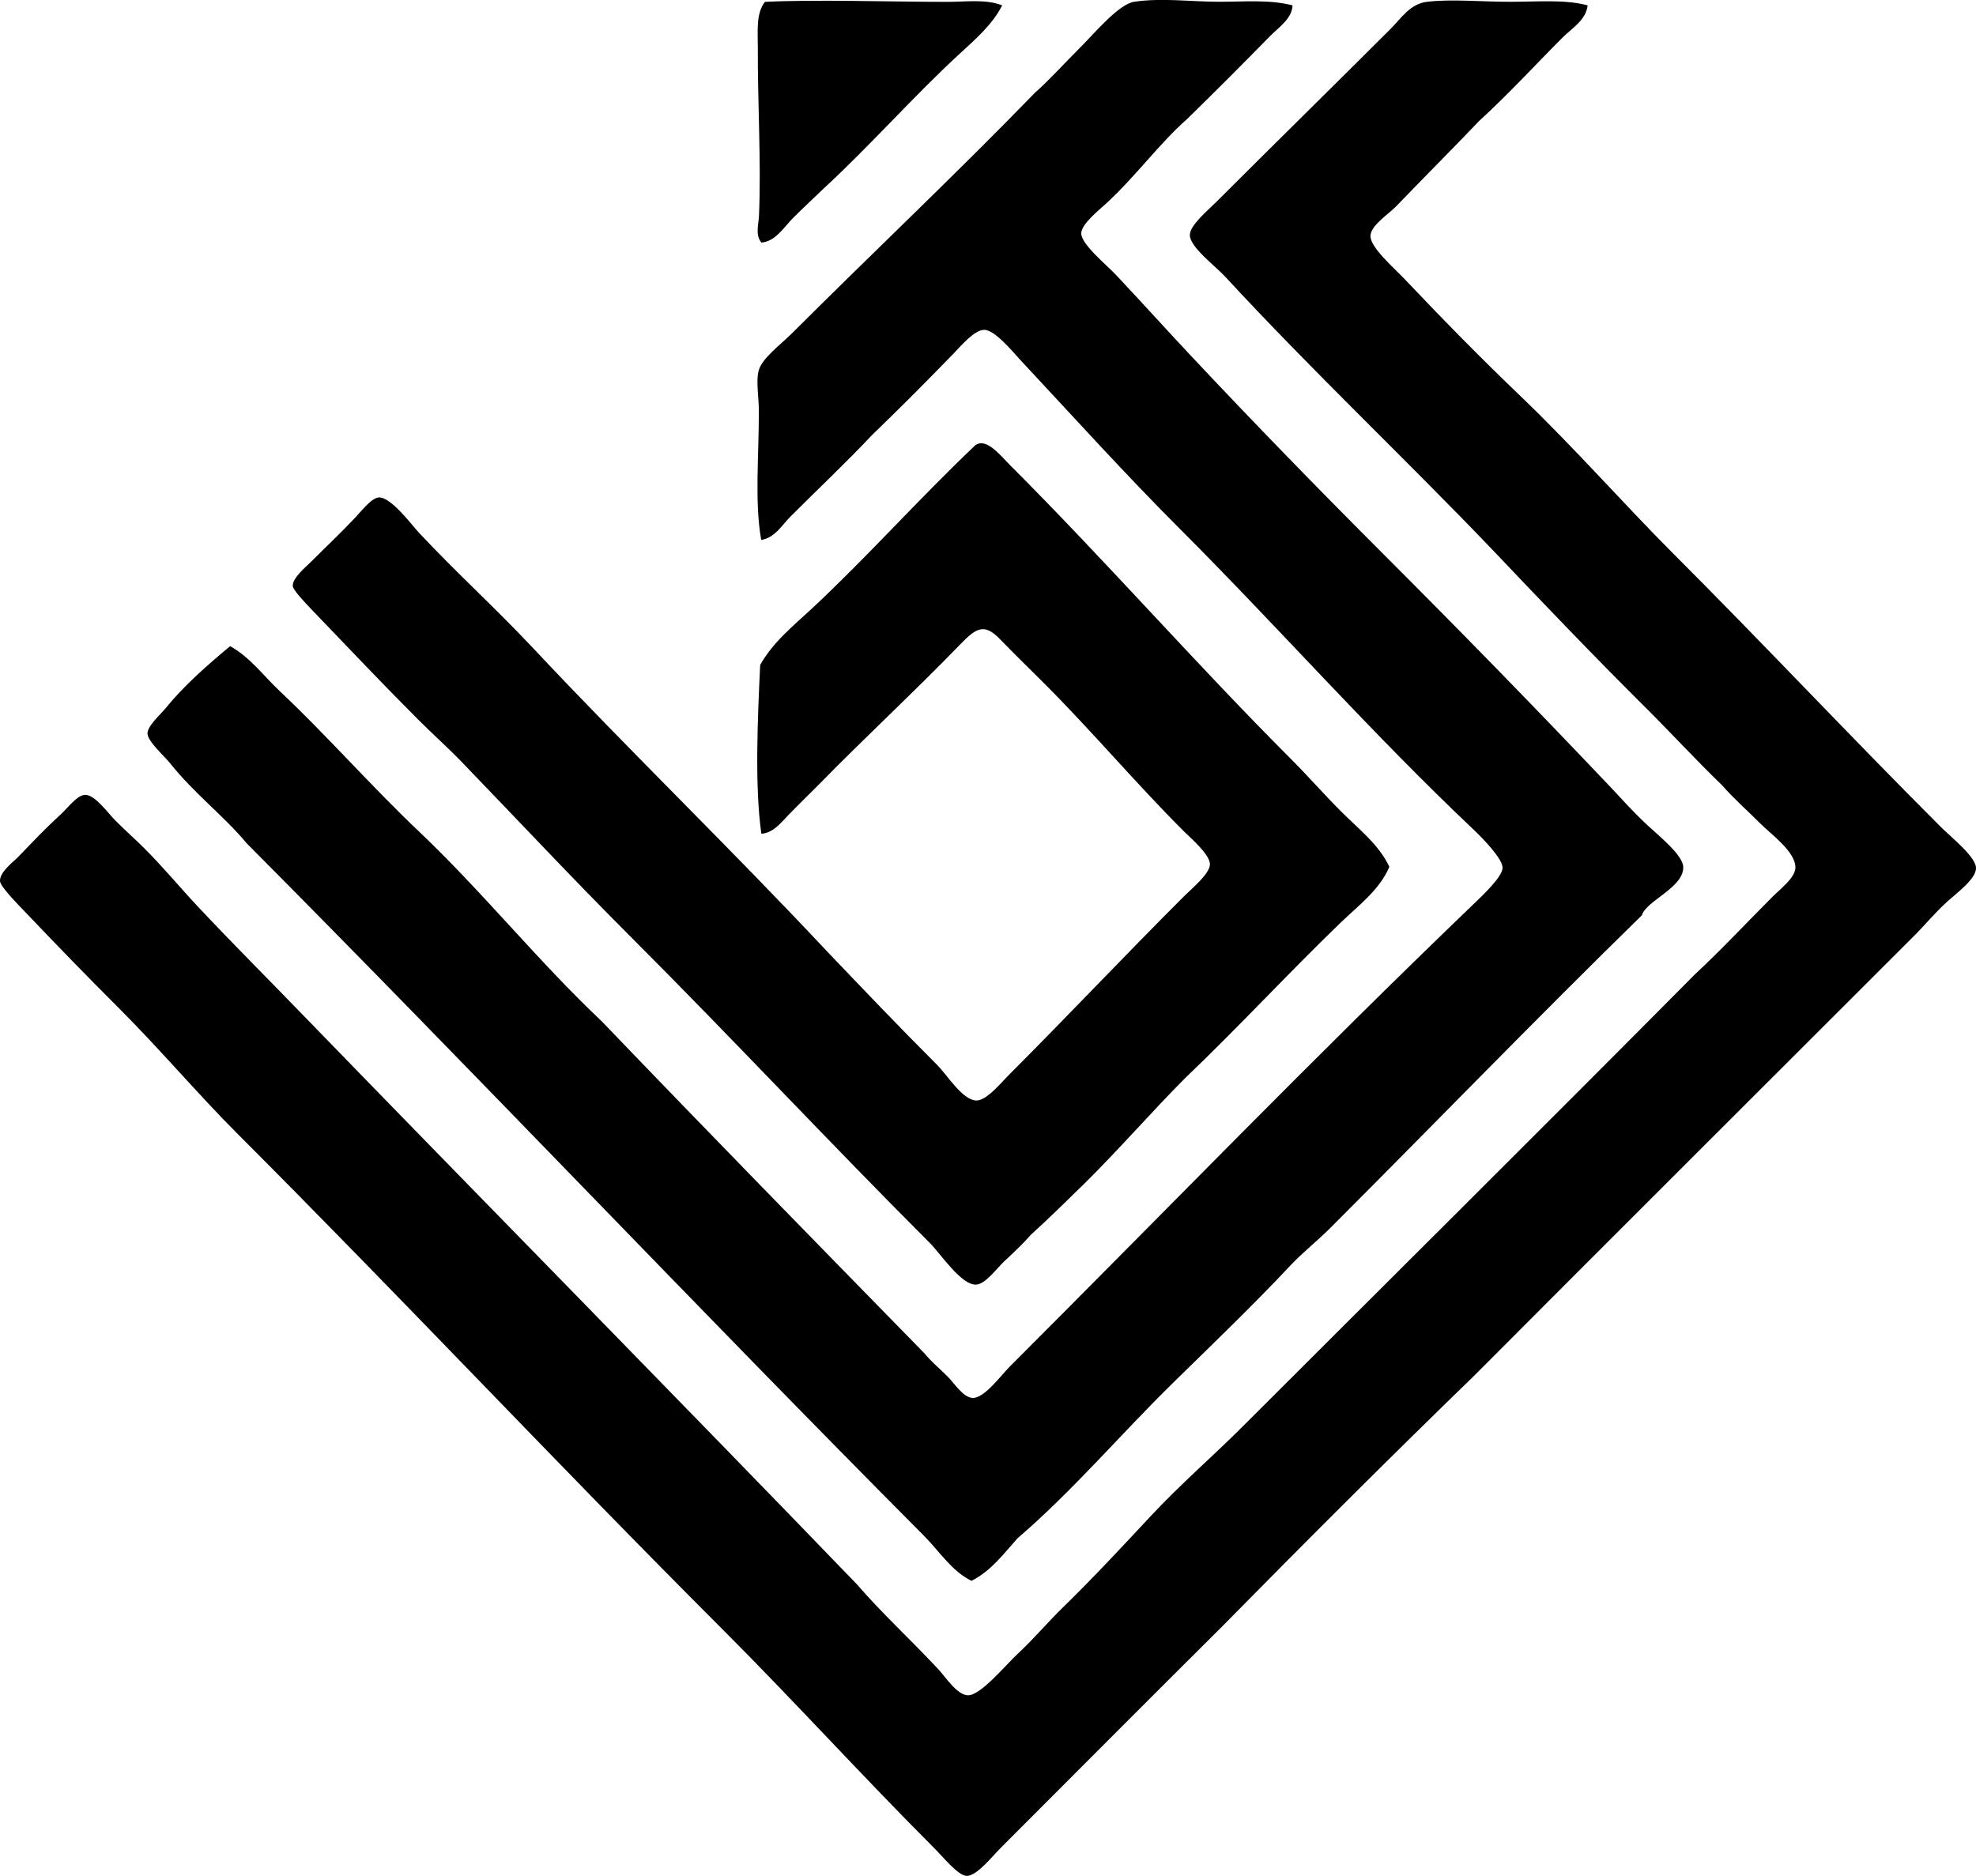 <?xml version="1.0" encoding="iso-8859-1"?>
<!-- Generator: Adobe Illustrator 19.2.0, SVG Export Plug-In . SVG Version: 6.00 Build 0)  -->
<svg version="1.1" xmlns="http://www.w3.org/2000/svg" xmlns:xlink="http://www.w3.org/1999/xlink" x="0px" y="0px"
	 viewBox="0 0 83.83 79.601" style="enable-background:new 0 0 83.83 79.601;" xml:space="preserve">
<g id="Elektro_x5F_Gruber">
	<path style="fill-rule:evenodd;clip-rule:evenodd;" d="M42.516,0.228c-0.411,0.816-1.147,1.449-1.803,2.053
		c-1.958,1.801-3.769,3.871-5.759,5.709c-0.415,0.4-0.872,0.822-1.302,1.252c-0.401,0.402-0.748,1.004-1.352,1.051
		c-0.268-0.334-0.117-0.754-0.1-1.15c0.097-2.297-0.062-4.768-0.05-7.162c0.003-0.654-0.085-1.402,0.3-1.902
		c2.192-0.107,5.261,0,7.762,0C40.997,0.077,41.831-0.044,42.516,0.228z"/>
	<path style="fill-rule:evenodd;clip-rule:evenodd;" d="M54.835,0.228c-0.02,0.565-0.589,0.932-0.951,1.301
		c-1.121,1.145-2.339,2.365-3.506,3.506c-1.205,1.062-2.16,2.41-3.455,3.605c-0.275,0.254-1.041,0.861-1.052,1.252
		c-0.013,0.469,1.053,1.324,1.502,1.803c1.196,1.275,2.04,2.217,3.155,3.406c2.606,2.779,5.414,5.664,8.062,8.312
		c3.426,3.426,6.382,6.455,9.715,9.965c0.509,0.537,0.942,1.039,1.603,1.654c0.469,0.436,1.484,1.25,1.502,1.752
		c0.031,0.881-1.576,1.436-1.753,2.053c-4.466,4.365-8.807,8.854-13.221,13.271c-0.55,0.551-1.17,1.033-1.703,1.602
		c-1.572,1.678-3.283,3.316-4.958,4.959c-2.225,2.18-4.241,4.572-6.61,6.609c-0.592,0.66-1.12,1.385-1.953,1.803
		c-0.848-0.424-1.362-1.258-2.003-1.902c-9.617-9.668-19.09-19.686-28.745-29.396c-0.979-1.176-2.219-2.102-3.255-3.404
		c-0.229-0.289-0.942-0.912-0.952-1.252c-0.008-0.318,0.557-0.815,0.751-1.053c0.824-1.014,1.796-1.854,2.754-2.654
		c0.843,0.463,1.423,1.264,2.103,1.904c2.007,1.889,3.873,4.027,5.909,5.959c2.704,2.564,5.05,5.504,7.762,8.062
		c4.527,4.721,9.101,9.395,13.671,14.07c0.322,0.389,0.622,0.623,1.001,1.002c0.269,0.269,0.649,0.881,1.052,0.902
		c0.495,0.025,1.216-0.967,1.552-1.303c6.627-6.627,12.89-13.107,19.681-19.631c0.418-0.4,1.236-1.172,1.252-1.551
		c0.017-0.396-0.895-1.312-1.202-1.604c-4.359-4.119-8.272-8.57-12.47-12.77c-2.34-2.342-4.432-4.662-6.81-7.211
		c-0.28-0.301-1.049-1.246-1.503-1.252c-0.42-0.006-0.996,0.686-1.302,1.002c-1.167,1.203-2.293,2.336-3.456,3.455
		c-1.114,1.184-2.29,2.289-3.456,3.455c-0.37,0.369-0.668,0.912-1.252,1.002c-0.284-1.586-0.1-3.537-0.1-5.459
		c0-0.637-0.135-1.285,0-1.752c0.146-0.506,0.94-1.092,1.402-1.553c3.366-3.365,7.092-6.885,10.316-10.217
		c0.562-0.488,1.167-1.166,1.953-1.953c0.59-0.59,1.601-1.805,2.253-1.902c1.141-0.172,2.406-0.004,3.556,0
		C52.763,0.079,53.849-0.03,54.835,0.228z"/>
	<path style="fill-rule:evenodd;clip-rule:evenodd;" d="M67.355,0.228c-0.073,0.629-0.672,0.973-1.052,1.352
		c-1.168,1.17-2.302,2.412-3.555,3.555c-1.081,1.139-2.31,2.363-3.505,3.607c-0.332,0.344-1.068,0.805-1.102,1.25
		c-0.037,0.486,1.006,1.383,1.452,1.853c1.597,1.689,3.286,3.406,4.908,4.959c2.274,2.176,4.425,4.625,6.459,6.66
		c3.829,3.828,7.451,7.699,11.368,11.617c0.444,0.443,1.503,1.283,1.503,1.754c0,0.469-0.838,1.072-1.252,1.451
		c-0.519,0.477-0.932,0.982-1.302,1.352c-6.232,6.234-12.505,12.48-18.729,18.73c-3.619,3.51-7.18,7.074-10.717,10.666
		c-3.082,3.064-6.167,6.166-9.365,9.365c-0.362,0.361-1.017,1.201-1.452,1.201c-0.361,0-0.999-0.799-1.402-1.201
		c-3.061-3.062-5.906-6.207-8.964-9.266c-7.03-7.029-13.572-14.022-20.582-21.033c-1.674-1.674-3.256-3.557-5.058-5.357
		c-1.302-1.301-2.523-2.557-3.856-3.957C0.748,38.364,0.009,37.62,0,37.386c-0.015-0.393,0.571-0.814,0.801-1.053
		c0.668-0.693,1.069-1.129,1.803-1.803c0.28-0.258,0.67-0.791,1.001-0.801c0.428-0.012,0.956,0.756,1.302,1.101
		c0.456,0.457,0.853,0.803,1.202,1.152c0.821,0.82,1.567,1.721,2.253,2.453c1.573,1.678,3.165,3.258,4.657,4.807
		c7.767,8.008,15.593,15.957,23.336,23.988c0.982,1.146,2.292,2.359,3.456,3.605c0.291,0.312,0.792,1.094,1.251,1.102
		c0.541,0.01,1.6-1.283,2.104-1.752c0.721-0.672,1.292-1.359,1.903-1.953c1.277-1.244,2.574-2.637,3.756-3.906
		c1.245-1.338,2.626-2.525,3.906-3.807c6.362-6.359,13-12.947,19.18-19.18c1.113-1.031,2.137-2.137,3.305-3.305
		c0.314-0.314,0.931-0.781,0.952-1.201c0.032-0.672-1.046-1.447-1.453-1.854c-0.615-0.615-1.145-1.072-1.652-1.652
		c-1.112-1.074-2.159-2.215-3.255-3.305c-2.194-2.182-4.332-4.416-6.46-6.66c-3.66-3.83-7.662-7.604-11.368-11.619
		c-0.42-0.455-1.48-1.242-1.502-1.754c-0.018-0.412,0.735-1.035,1.102-1.4c2.562-2.563,4.85-4.801,7.412-7.361
		c0.477-0.478,0.83-1.066,1.552-1.152c1.028-0.123,2.297,0,3.505,0C65.216,0.077,66.405-0.032,67.355,0.228z"/>
	<path style="fill-rule:evenodd;clip-rule:evenodd;" d="M58.942,36.784c-0.416,0.979-1.315,1.643-2.053,2.354
		c-2.216,2.135-4.35,4.453-6.61,6.609c-1.465,1.473-2.826,3.051-4.307,4.508c-0.743,0.727-1.482,1.455-2.253,2.154
		c-0.216,0.258-0.635,0.672-1.102,1.101c-0.311,0.285-0.801,0.979-1.202,1c-0.628,0.037-1.514-1.312-1.953-1.752
		c-4.328-4.328-8.312-8.613-12.669-12.971c-2.488-2.488-4.75-4.91-7.211-7.461c-0.586-0.607-1.227-1.176-1.853-1.803
		c-1.505-1.506-2.923-3.008-4.507-4.656c-0.295-0.309-0.795-0.836-0.802-1.002c-0.013-0.344,0.542-0.793,0.802-1.053
		c0.7-0.699,1.151-1.113,1.852-1.852c0.26-0.275,0.692-0.84,1.001-0.852c0.519-0.019,1.394,1.172,1.703,1.502
		c1.582,1.688,3.22,3.174,4.758,4.807c4.102,4.379,8.419,8.541,12.519,12.92c1.579,1.652,3.02,3.17,4.708,4.857
		c0.419,0.42,1.066,1.486,1.652,1.504c0.44,0.012,1.059-0.76,1.402-1.102c2.53-2.531,4.802-4.953,7.412-7.562
		c0.323-0.322,1.09-0.951,1.102-1.352c0.012-0.414-0.84-1.141-1.102-1.402c-2.104-2.105-3.861-4.213-5.96-6.311
		c-0.461-0.461-1.254-1.234-1.852-1.854c-0.68-0.701-1.022-0.451-1.703,0.252c-1.976,2.039-4.065,3.967-6.01,5.959
		c-0.372,0.361-0.763,0.764-1.152,1.15c-0.354,0.355-0.727,0.879-1.252,0.902c-0.288-2.018-0.156-4.924-0.05-7.16
		c0.536-0.967,1.418-1.672,2.204-2.404c2.351-2.193,4.543-4.664,6.911-6.91c0.47-0.369,1.083,0.432,1.502,0.85
		c4.053,4.053,7.846,8.396,11.869,12.42c0.74,0.74,1.428,1.527,2.153,2.254C57.626,35.167,58.502,35.835,58.942,36.784z"/>
</g>
<g id="Layer_1">
</g>
</svg>

